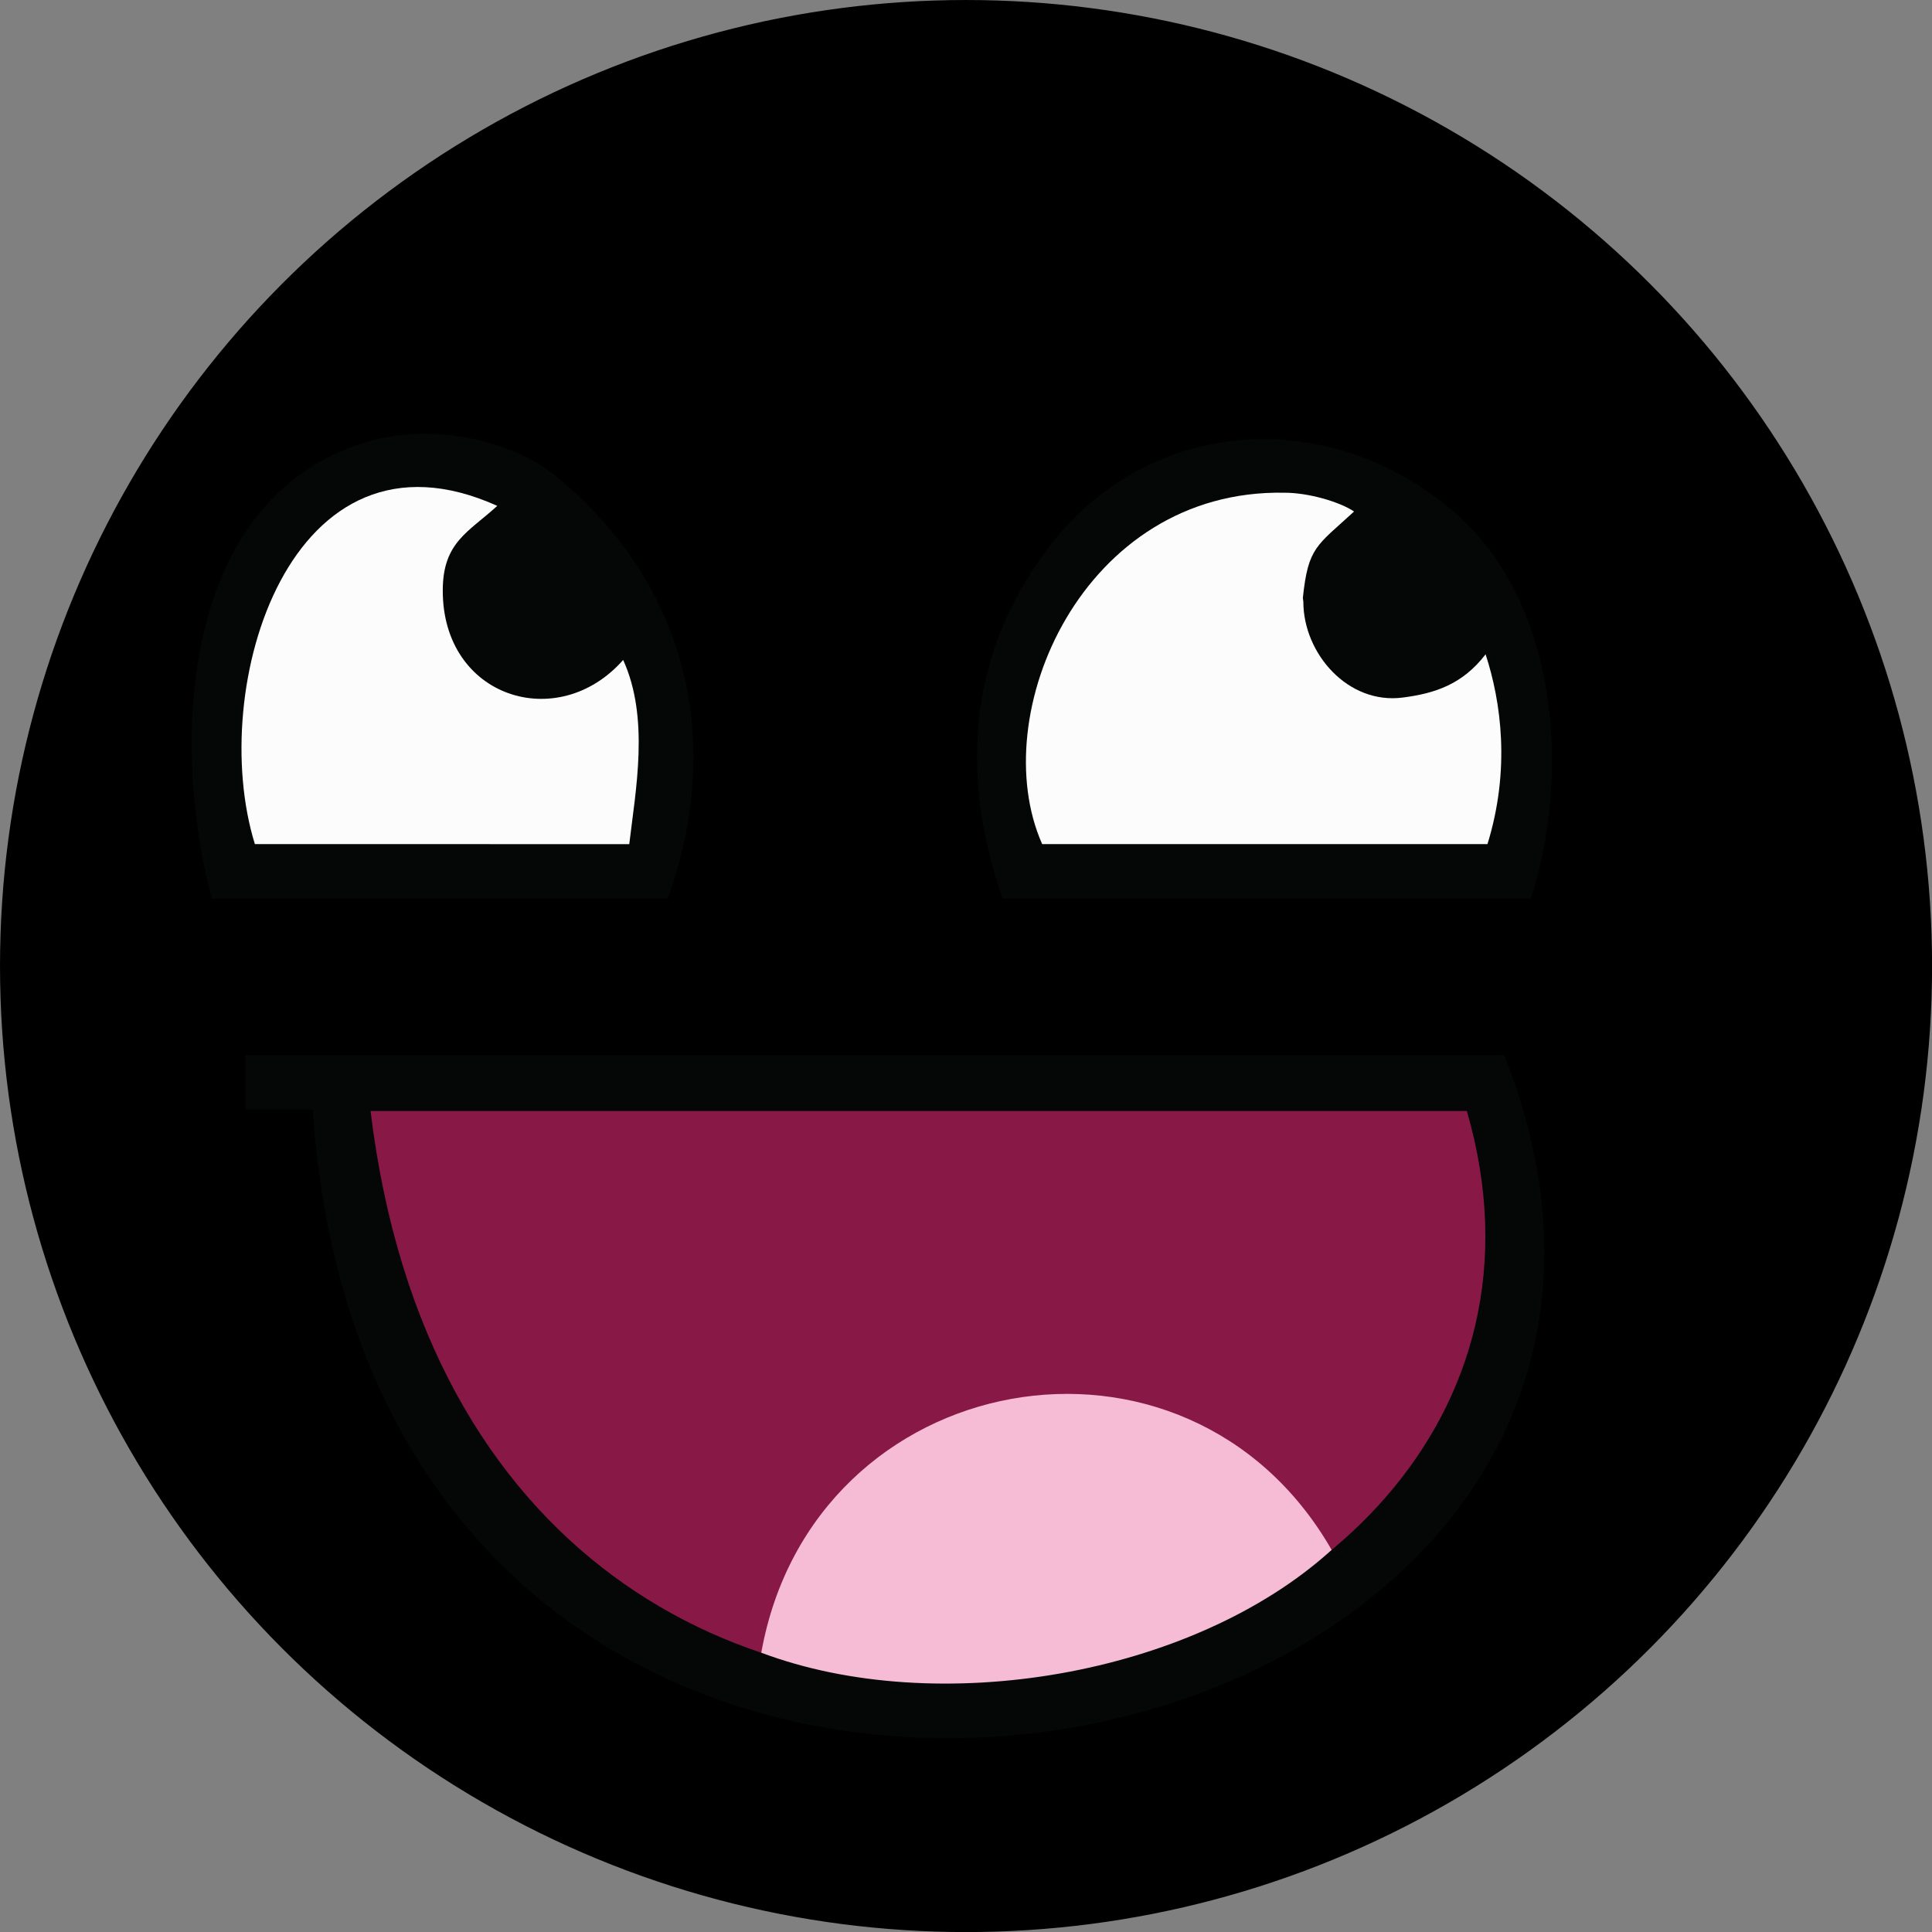 <svg
    id="svg3773"
    viewBox="0 0 499.99 499.99"
    version="1.1">
  <rect x="0" y="0" width="499.99" height="499.99" fill="#808080" stroke="none"/>
  <g
      id="layer1"
      transform="translate(1935 -830.08)">
    <g
        id="Слой_x0020_1-5"
        transform="matrix(1.544 0 0 1.544 -1935 830.08)">
      <circle
          id="circle3959"
          fill="#000000"
          stroke="#000000"
          stroke-width=".238"
          d="m 323.729,161.924 c 0,89.362 -72.443,161.805 -161.805,161.805 C 72.562,323.729 0.119,251.286 0.119,161.924 0.119,72.562 72.562,0.119 161.924,0.119 c 89.362,0 161.805,72.443 161.805,161.805 z"
          cy="161.92"
          cx="161.92"
          r="161.8"
      />
      <circle
          id="circle3961"
          fill="#000000"
          stroke="#000000"
          stroke-width=".238"
          d="m 309.406,161.924 c 0,81.452 -66.03,147.482 -147.482,147.482 -81.452,0 -147.482,-66.03 -147.482,-147.482 0,-81.452 66.03,-147.482 147.482,-147.482 81.452,0 147.482,66.03 147.482,147.482 z"
          cy="161.92"
          cx="161.92"
          r="147.48"
      />
      <path
          id="path3963"
          class="fil2"
          fill="#050707"
          d="m41.123 185.96h11.294c11.213 165.04 248.98 116.18 199.71-9.133h-211.01v9.133z"
      />
      <path
          id="path3965"
          class="fil3"
          fill="#881846"
          d="m245.86 186.21-183.75 0.008c18.239 150.24 213.66 103.19 183.75-0.008z"
      />
      <path
          id="path3967"
          class="fil2"
          fill="#050707"
          d="m176.27 91.114c-9.671 12.316-17.811 31.937-8.209 59.503l88.527 0.009c6.68-20.838 4.765-49.806-13.117-65.026-20.429-17.388-50.218-16.113-67.201 5.513z"
      />
      <path
          id="path3969"
          class="fil2"
          fill="#050707"
          d="m61.305 74.123c-30.866 9.369-32.821 49.81-25.828 76.495l76.459-0.025c9.501-26.523 3.195-52.857-18.826-70.836-6.67-5.446-19.863-9.259-31.806-5.634z"
      />
      <path
          id="path3971"
          class="fil4"
          fill="#fdfcfd"
          d="m174.68 141.48h74.64c3.856-12.479 2.297-23.818-0.315-31.809-3.897 5.079-8.569 6.563-13.857 7.244-9.181 1.222-16.692-7.347-16.692-16.062l-0.08-0.639c0.892-8.514 2.272-8.682 8.584-14.478-2.433-1.629-7.626-3.149-11.653-3.149-33.827-0.655-50.247 37.199-40.627 58.893z"
      />
      <path
          id="path3973"
          class="fil5"
          fill="#f6bcd6"
          d="m223.2 259.78c-24.285-42.293-86.986-30.941-95.6 17.233 29.39 11.065 72.231 3.974 95.6-17.233z"
      />
      <path
          id="path3975"
          class="fil4"
          fill="#fdfcfd"
          d="m42.72 141.48 62.752 0.011c1.05-8.974 3.435-21.112-1.024-30.875-10.927 12.411-30.279 6.335-30.234-11.653 0-8.091 4.333-9.775 9.133-14.172-34.666-15.646-48.763 30.431-40.627 56.689z"
      />
    </g>
  </g>
</svg>
